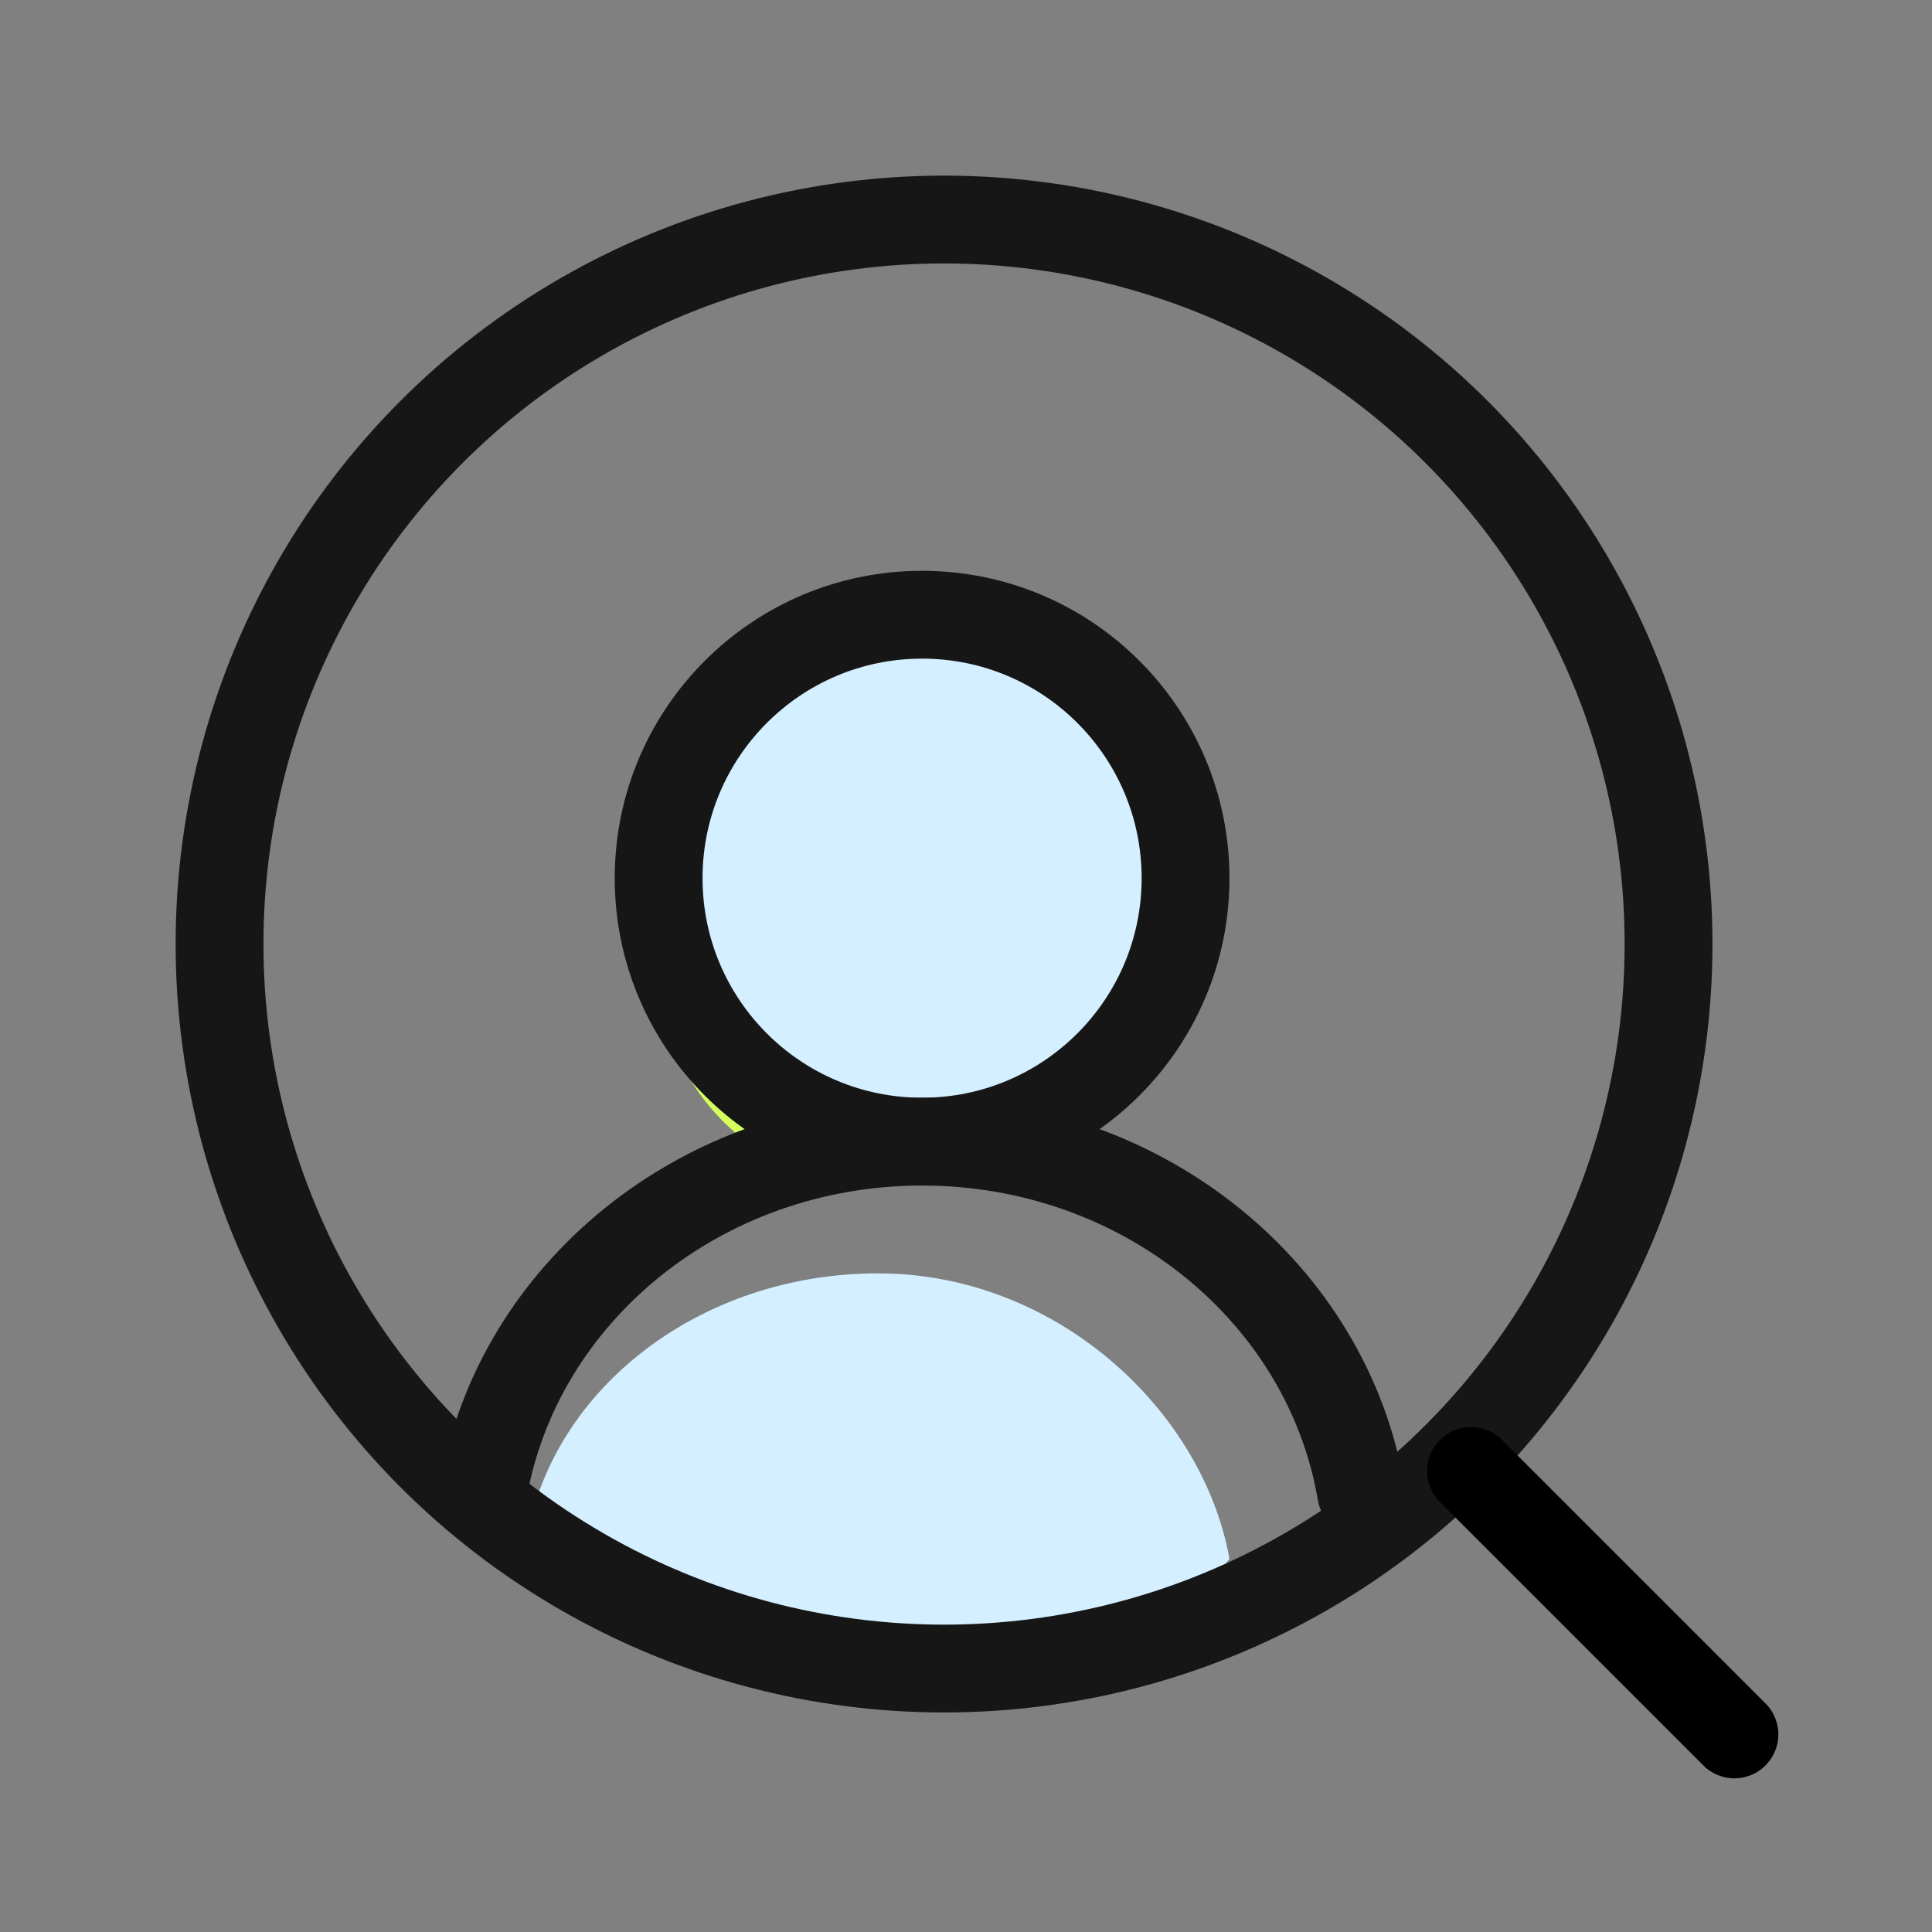 <svg width="44" height="44" viewBox="0 0 44 44" fill="none" xmlns="http://www.w3.org/2000/svg">
<rect x="0" y="0" width="44" height="44" fill="#808080" stroke="none"/>
<path d="M20 27C22.761 27 25 24.761 25 22C25 19.239 22.761 17 20 17C17.239 17 15 19.239 15 22C15 24.761 17.239 27 20 27Z" fill="#D6FF5D"/>
<path d="M21 26C24.314 26 27 23.314 27 20C27 16.686 24.314 14 21 14C17.686 14 15 16.686 15 20C15 23.314 17.686 26 21 26Z" fill="#D4EFFF" stroke="#161616" stroke-width="2" stroke-linecap="round" stroke-linejoin="round"/>
<path d="M11 34C11.767 29.466 15.952 26 21 26C26.048 26 30.233 29.466 31 34" stroke="#161616" stroke-width="2" stroke-linecap="round" stroke-linejoin="round"/>
<path d="M20 29C15.961 29 12.613 31.599 12 35C20.8 40.6 26.333 37.833 28 35.5C27.387 32.099 24.038 29 20 29Z" fill="#D4EFFF"/>
<circle cx="21.5" cy="21.5" r="16.5" stroke="#161616" stroke-width="2"/>
<path d="M33.5 33.5L39.5 39.5" stroke="black" stroke-width="2" stroke-linecap="round"/>
</svg>

